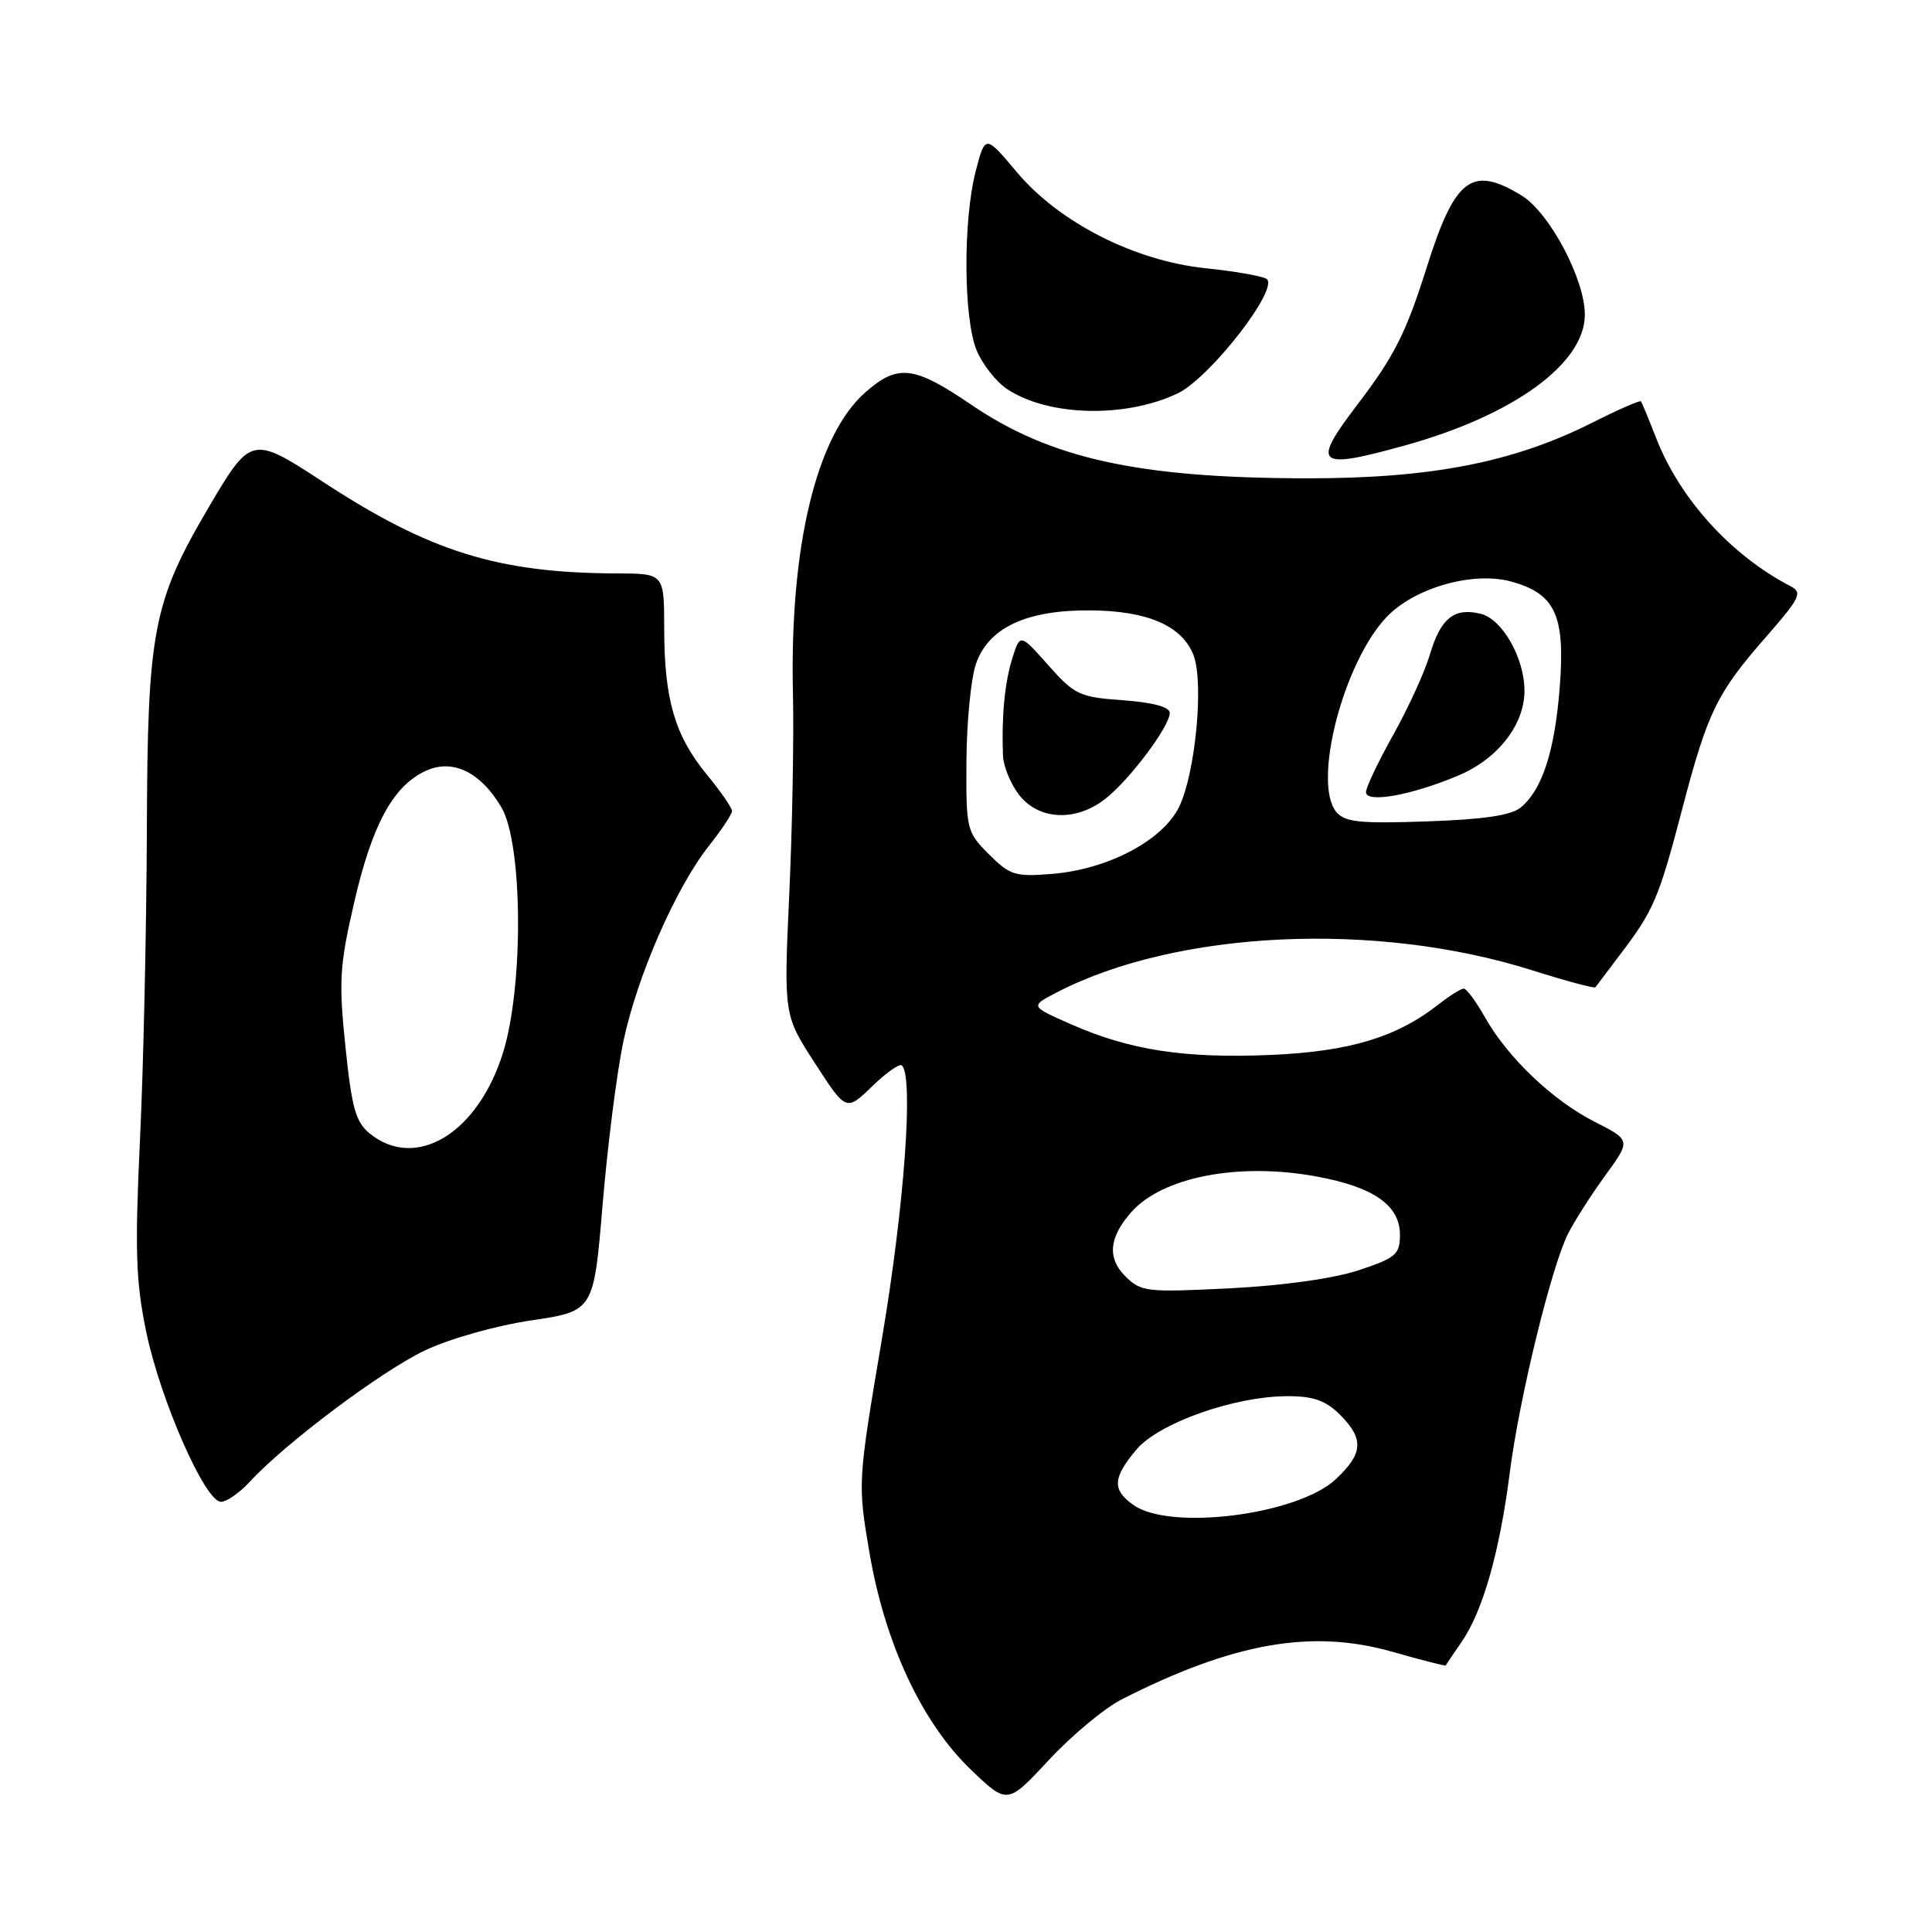 <?xml version="1.0" encoding="UTF-8" standalone="no"?>
<!DOCTYPE svg PUBLIC "-//W3C//DTD SVG 1.1//EN" "http://www.w3.org/Graphics/SVG/1.1/DTD/svg11.dtd" >
<svg xmlns="http://www.w3.org/2000/svg" xmlns:xlink="http://www.w3.org/1999/xlink" version="1.1" viewBox="0 0 256 256">
 <g >
 <path fill="currentColor"
d=" M 148.66 225.16 C 163.44 217.66 173.84 215.83 184.49 218.87 C 188.33 219.96 191.51 220.78 191.56 220.68 C 191.61 220.58 192.58 219.15 193.71 217.50 C 196.49 213.46 198.72 205.59 200.05 195.15 C 201.30 185.33 205.53 167.99 207.76 163.50 C 208.59 161.85 210.80 158.38 212.68 155.79 C 216.11 151.09 216.11 151.09 211.30 148.64 C 205.71 145.80 199.76 140.12 196.75 134.77 C 195.58 132.69 194.33 131.00 193.95 131.00 C 193.58 131.00 192.11 131.92 190.68 133.04 C 185.10 137.43 178.88 139.32 168.50 139.78 C 157.05 140.28 149.75 139.17 141.96 135.74 C 136.50 133.34 136.50 133.34 139.91 131.56 C 155.84 123.26 182.28 122.01 203.06 128.58 C 207.53 129.99 211.28 131.00 211.40 130.82 C 211.52 130.65 212.99 128.70 214.66 126.50 C 219.12 120.65 219.78 119.09 222.90 107.21 C 226.29 94.28 227.47 91.87 234.02 84.38 C 238.51 79.25 238.87 78.51 237.28 77.69 C 229.36 73.58 222.57 66.09 219.43 58.00 C 218.46 55.52 217.57 53.36 217.44 53.18 C 217.31 53.01 214.45 54.26 211.08 55.96 C 200.54 61.28 189.61 63.41 173.00 63.38 C 150.81 63.33 139.19 60.77 128.67 53.61 C 121.08 48.45 118.97 48.21 114.67 51.98 C 108.17 57.69 104.62 72.45 105.07 91.88 C 105.20 97.72 104.99 109.70 104.58 118.50 C 103.85 134.50 103.85 134.50 107.99 140.89 C 112.12 147.27 112.12 147.27 115.55 143.96 C 117.43 142.13 119.21 140.88 119.51 141.18 C 121.07 142.73 119.83 159.76 116.90 177.16 C 113.64 196.48 113.64 196.48 115.21 205.75 C 117.26 217.78 122.17 228.28 128.66 234.50 C 133.48 239.12 133.48 239.12 138.99 233.20 C 142.02 229.94 146.37 226.32 148.66 225.16 Z  M 33.08 196.36 C 37.75 191.27 50.56 181.66 56.30 178.94 C 59.56 177.39 65.73 175.65 70.39 174.96 C 78.67 173.73 78.67 173.73 79.85 159.61 C 80.50 151.85 81.73 142.12 82.60 138.00 C 84.42 129.35 89.56 117.60 93.96 112.05 C 95.63 109.94 97.00 107.87 97.00 107.46 C 97.00 107.04 95.47 104.84 93.60 102.56 C 89.41 97.45 88.01 92.62 88.01 83.25 C 88.00 76.00 88.00 76.00 81.75 75.98 C 65.96 75.93 56.92 73.11 42.66 63.76 C 33.43 57.72 33.22 57.77 27.73 67.09 C 20.26 79.78 19.54 83.52 19.46 110.00 C 19.41 122.93 19.01 141.38 18.55 151.00 C 17.86 165.71 17.99 169.78 19.38 176.50 C 21.25 185.50 27.18 199.00 29.28 199.00 C 30.03 199.00 31.74 197.81 33.08 196.36 Z  M 186.14 59.03 C 200.55 55.04 210.00 48.17 210.00 41.70 C 210.00 36.98 205.32 28.17 201.61 25.90 C 195.01 21.88 192.79 23.57 189.04 35.45 C 186.29 44.16 184.75 47.20 179.88 53.59 C 173.72 61.67 174.42 62.28 186.14 59.03 Z  M 156.00 52.15 C 160.34 50.11 169.73 37.97 167.78 36.93 C 167.08 36.55 163.45 35.92 159.72 35.54 C 150.34 34.56 140.38 29.50 134.77 22.85 C 130.55 17.83 130.55 17.83 129.29 22.67 C 127.59 29.22 127.66 42.25 129.42 46.45 C 130.20 48.32 132.03 50.63 133.50 51.59 C 138.96 55.17 149.06 55.42 156.00 52.15 Z  M 150.22 199.44 C 147.34 197.43 147.42 195.84 150.57 192.09 C 153.56 188.54 163.59 185.00 170.65 185.00 C 174.03 185.00 175.68 185.59 177.55 187.45 C 180.77 190.68 180.64 192.60 176.98 196.02 C 171.95 200.71 155.11 202.87 150.22 199.44 Z  M 149.09 169.09 C 146.70 166.70 146.95 163.97 149.87 160.65 C 154.01 155.94 164.15 153.98 174.50 155.90 C 182.03 157.29 185.50 159.72 185.50 163.61 C 185.50 166.22 184.98 166.67 180.04 168.31 C 176.73 169.41 170.00 170.35 162.94 170.71 C 151.87 171.26 151.18 171.18 149.09 169.09 Z  M 131.04 113.20 C 128.08 110.23 128.00 109.92 128.06 100.83 C 128.09 95.70 128.65 89.92 129.31 88.00 C 130.95 83.18 135.99 80.81 144.49 80.88 C 152.06 80.93 156.63 82.92 158.14 86.80 C 159.55 90.42 158.40 102.54 156.22 106.95 C 154.04 111.37 146.82 115.18 139.47 115.79 C 134.52 116.20 133.84 115.99 131.04 113.20 Z  M 146.47 105.84 C 149.70 103.31 155.00 96.23 155.00 94.47 C 155.00 93.68 152.80 93.08 148.82 92.79 C 143.04 92.38 142.39 92.07 138.90 88.14 C 135.17 83.94 135.17 83.94 134.14 87.22 C 133.13 90.44 132.70 94.91 132.90 100.12 C 132.95 101.55 133.93 103.92 135.07 105.37 C 137.69 108.69 142.59 108.90 146.47 105.84 Z  M 177.07 107.59 C 173.87 103.73 178.01 87.74 183.76 81.73 C 187.43 77.89 195.14 75.69 200.17 77.04 C 206.08 78.64 207.41 81.50 206.68 90.99 C 206.02 99.50 204.37 104.62 201.51 106.99 C 200.25 108.04 196.59 108.58 189.07 108.84 C 180.17 109.15 178.20 108.94 177.07 107.59 Z  M 193.24 102.76 C 198.47 100.56 202.00 96.03 202.00 91.53 C 202.00 87.21 199.08 82.06 196.23 81.34 C 192.71 80.46 190.90 81.90 189.47 86.72 C 188.80 89.00 186.62 93.77 184.63 97.34 C 182.63 100.91 181.00 104.33 181.00 104.96 C 181.00 106.46 187.03 105.38 193.24 102.76 Z  M 49.00 150.20 C 47.13 148.69 46.61 146.82 45.77 138.67 C 44.87 130.01 45.00 127.92 46.94 119.54 C 49.30 109.33 52.04 104.24 56.29 102.20 C 59.90 100.46 63.66 102.24 66.45 107.00 C 69.27 111.82 69.40 130.59 66.67 139.43 C 63.36 150.15 55.13 155.17 49.00 150.20 Z "/>
</g>
</svg>